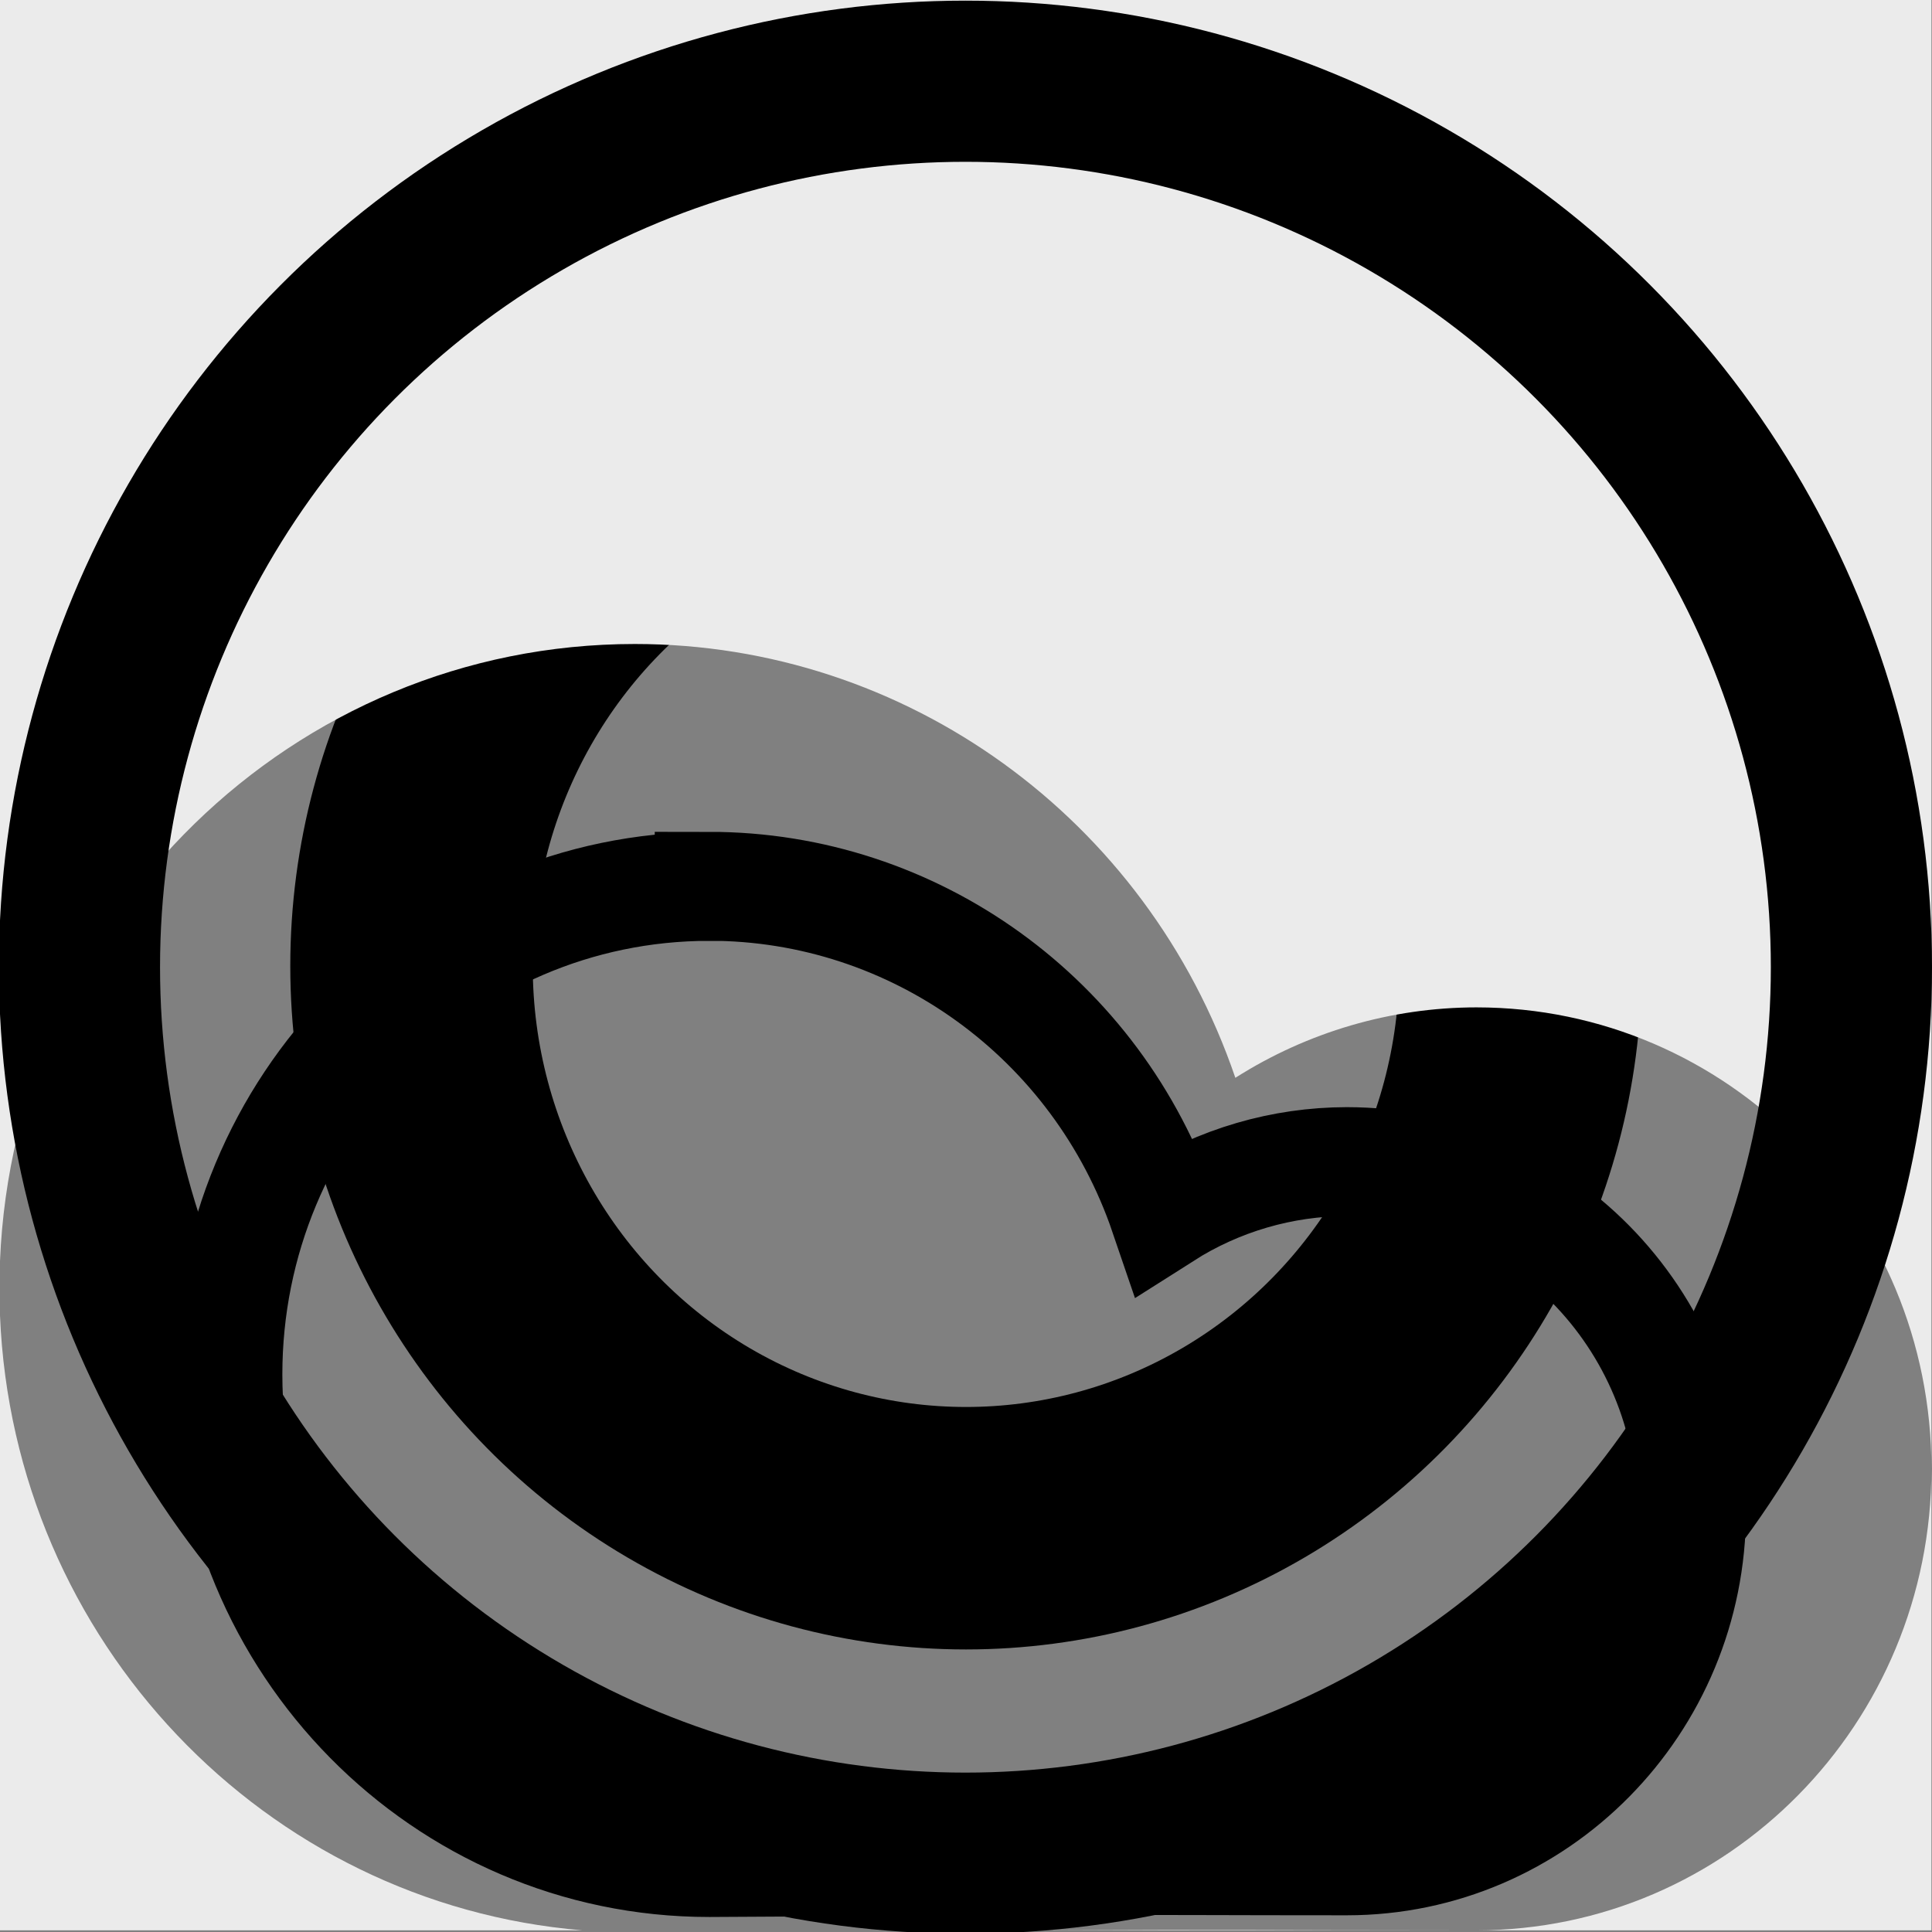 <?xml version="1.0" encoding="UTF-8" standalone="no"?>
<!-- Generator: Gravit.io -->

<svg
   style="isolation:isolate"
   viewBox="0 0 24 24"
   width="24pt"
   height="24pt"
   version="1.1"
   id="svg17"
   xmlns="http://www.w3.org/2000/svg"
   xmlns:svg="http://www.w3.org/2000/svg">
  <rect x="0" y="0" width="24" height="24" fill="#808080" stroke="none"/>
  <defs
     id="defs5">
    <clipPath
       id="_clipPath_4tODKee1rHPZDiZ3m4HsTgllPOGM2qGy">
      <rect
         width="24"
         height="24"
         id="rect2" />
    </clipPath>
  </defs>
  <g
     clip-path="url(#_clipPath_4tODKee1rHPZDiZ3m4HsTgllPOGM2qGy)"
     id="g15">
    <ellipse
       vector-effect="non-scaling-stroke"
       cx="12"
       cy="12"
       rx="6.888"
       ry="6.984"
       fill="none"
       stroke-width="3.012"
       stroke="rgb(0,0,0)"
       stroke-linejoin="miter"
       stroke-linecap="butt"
       stroke-miterlimit="4"
       id="ellipse7" />
    <path
       d=" M 23.993 18.247 L 23.993 0 L 0 0 L 0 15.665 C 0.175 11.401 3.639 8 7.886 8 C 11.252 8 14.246 10.164 15.346 13.389 C 16.243 12.819 17.281 12.515 18.34 12.514 C 21.462 12.514 23.993 15.08 23.993 18.245 C 23.993 18.246 23.993 18.246 23.993 18.247 Z  M 23.993 18.247 L 23.993 23.979 L 18.34 23.979 L 12.766 23.979 C 15.674 23.966 15.192 23.978 18.34 23.979 L 18.34 23.979 C 21.462 23.979 23.993 21.413 23.993 18.247 Z  M 7.235 23.979 L 0 23.979 L 0 16.341 C 0.166 20.384 3.29 23.653 7.235 23.979 Z "
       fill-rule="evenodd"
       fill="rgb(235,235,235)"
       id="path9" />
    <path
       d="m 8.81,11.011 c -3.302,0 -5.979,2.715 -5.979,6.063 0,3.349 2.678,6.063 5.979,6.063 6.533,-0.039 4.665,-0.022 7.92,-0.021 2.366,0 4.283,-1.945 4.283,-4.344 -9.02e-4,-2.398 -1.918,-4.342 -4.283,-4.342 -0.802,9.02e-4 -1.589,0.231 -2.268,0.663 -0.833,-2.444 -3.103,-4.083 -5.652,-4.083 z"
       fill-rule="evenodd"
       fill="#000000"
       fill-opacity="0.549"
       id="path11"
       style="fill:none;stroke:#000000;stroke-width:1.353;stroke-miterlimit:4;stroke-dasharray:none;stroke-opacity:1" />
    <circle
       vector-effect="non-scaling-stroke"
       cx="11.993"
       cy="12.015"
       r="11.006"
       fill="none"
       stroke-width="2.002"
       stroke="rgb(0,0,0)"
       stroke-linejoin="round"
       stroke-linecap="butt"
       stroke-miterlimit="4"
       id="circle13" />
  </g>
</svg>
